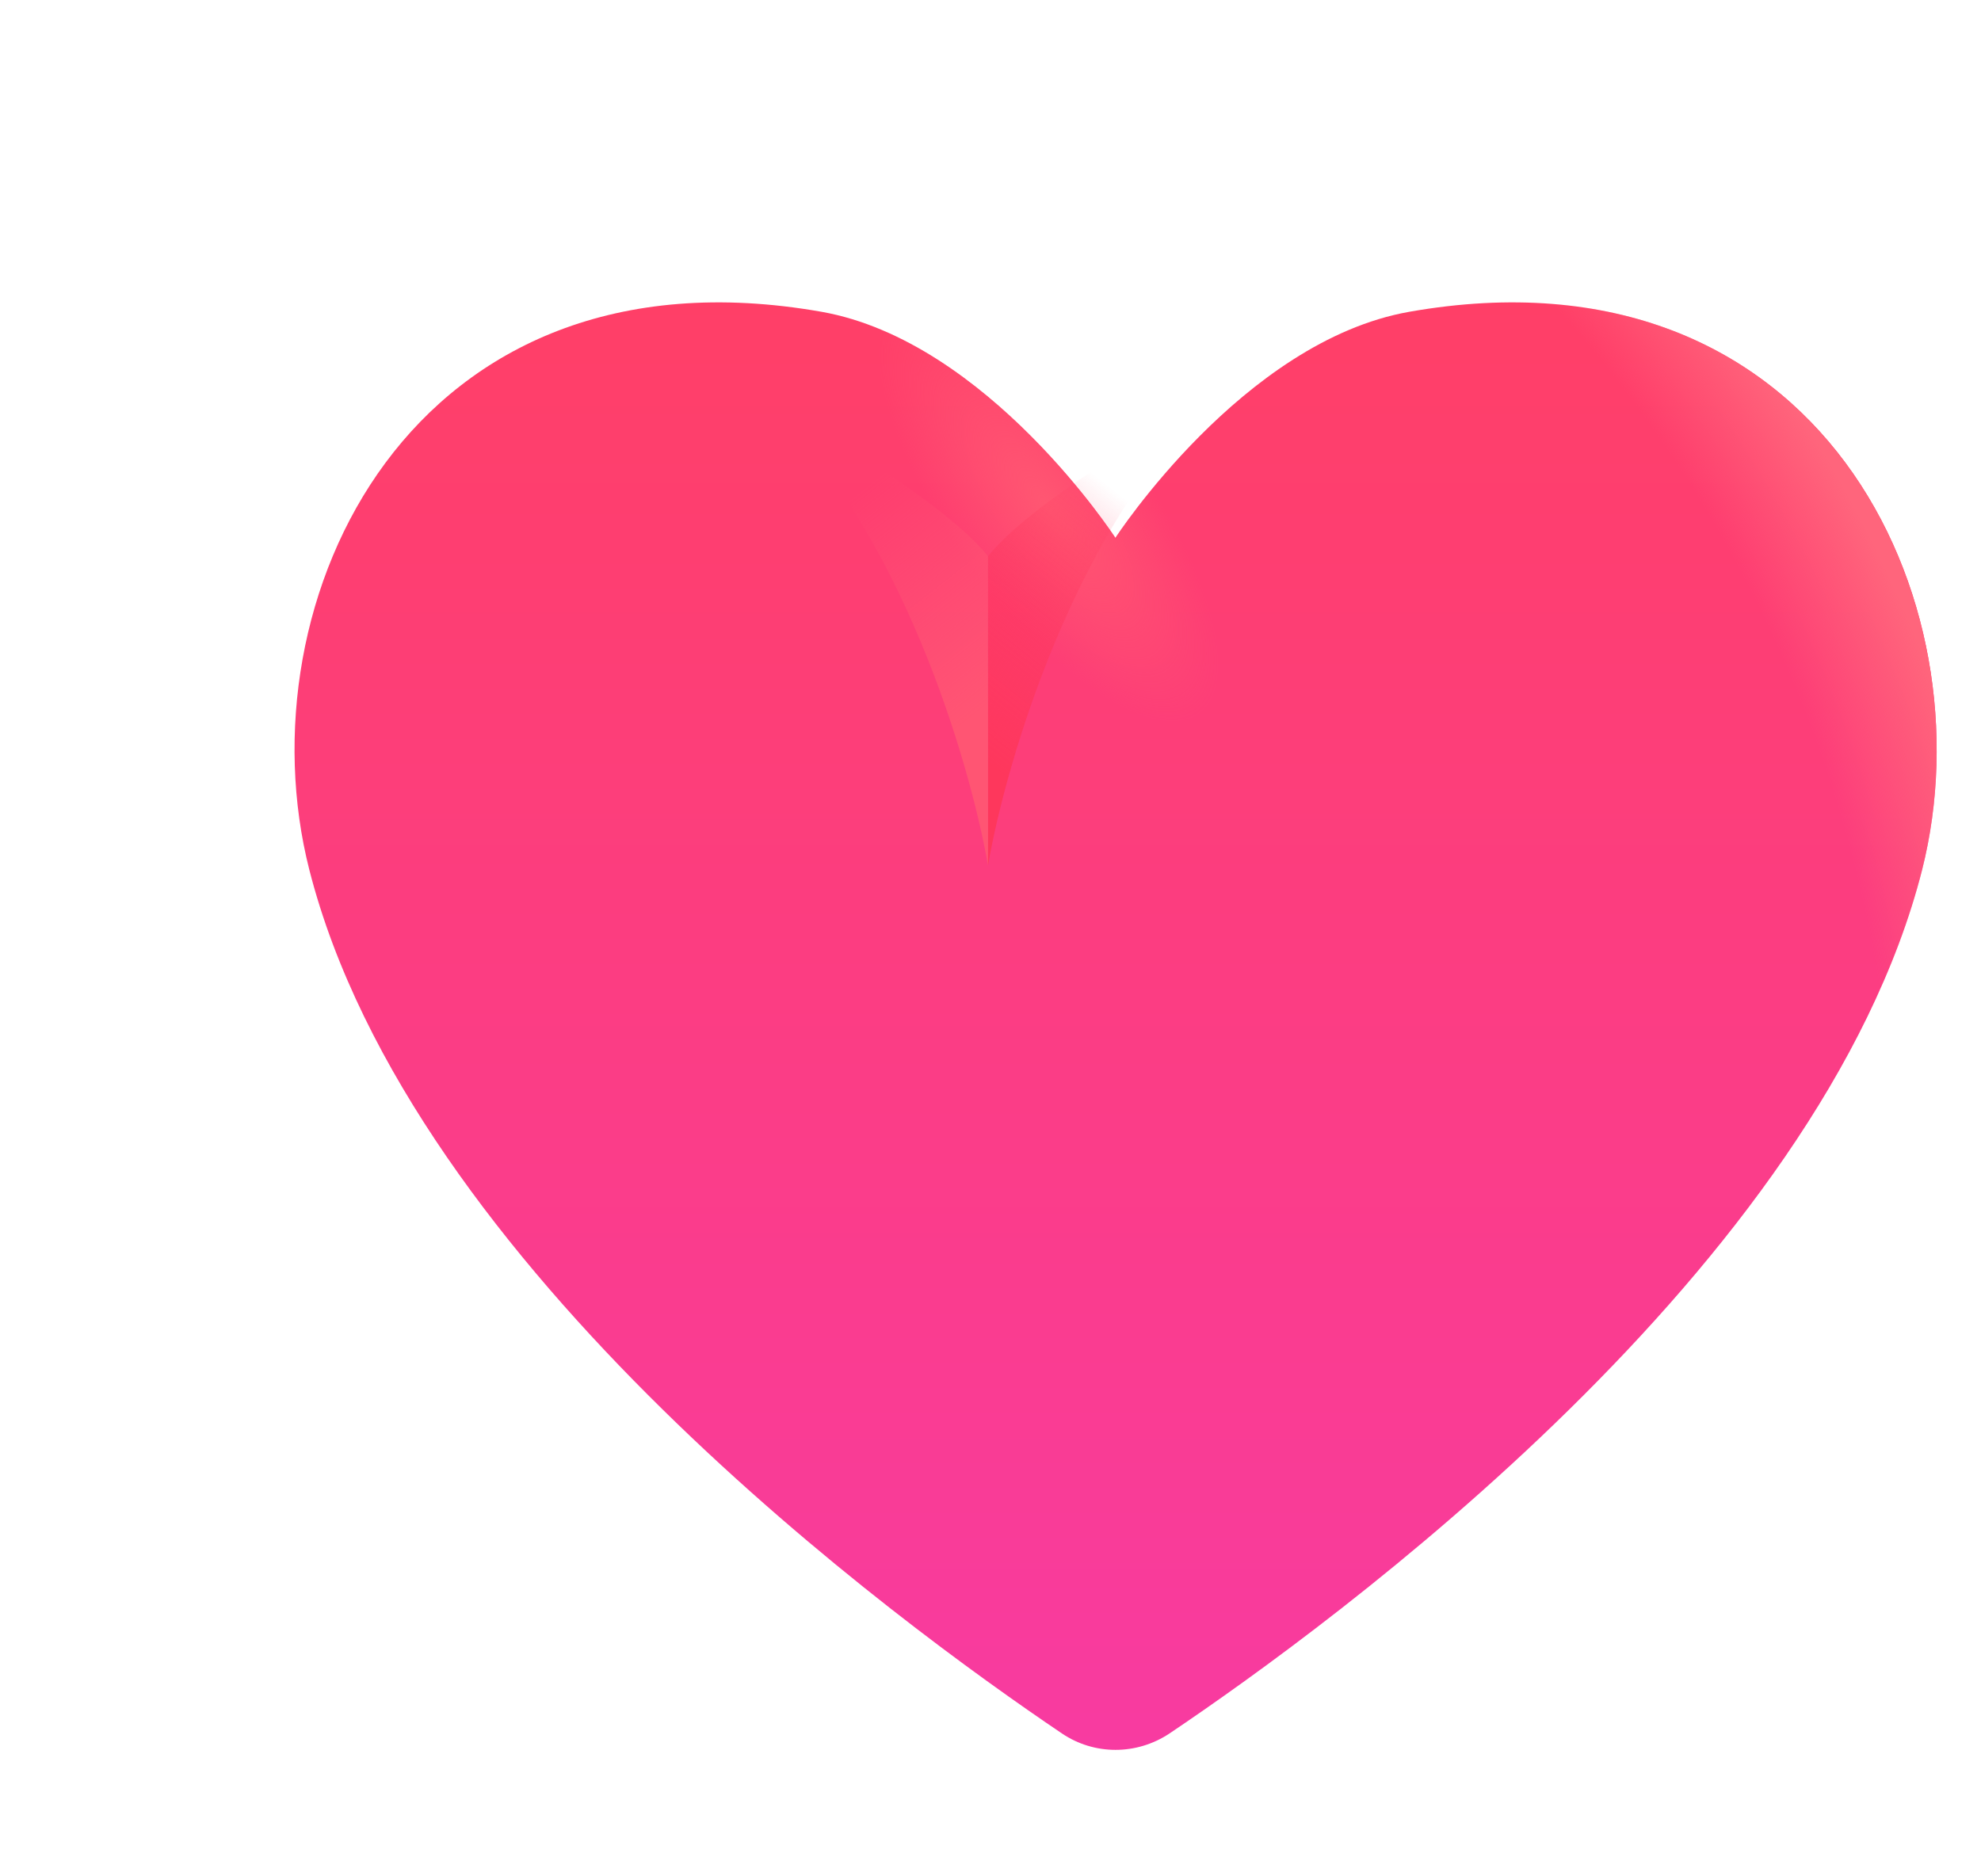 <svg width="19" height="18" viewBox="0 0 19 18" fill="none" xmlns="http://www.w3.org/2000/svg">
<g filter="url(#filter0_ii_4014_17232)">
<path d="M12.317 2.991C10.72 3.273 9.498 5.16 9.498 5.16C9.498 5.16 8.272 3.273 6.679 2.991C2.735 2.296 1.109 5.764 1.767 8.345C2.74 12.157 7.422 15.574 8.986 16.63C9.296 16.839 9.701 16.839 10.016 16.63C11.586 15.574 16.267 12.157 17.235 8.345C17.887 5.764 16.262 2.296 12.317 2.991Z" fill="url(#paint0_linear_4014_17232)"/>
<path d="M12.317 2.991C10.72 3.273 9.498 5.16 9.498 5.16C9.498 5.16 8.272 3.273 6.679 2.991C2.735 2.296 1.109 5.764 1.767 8.345C2.74 12.157 7.422 15.574 8.986 16.63C9.296 16.839 9.701 16.839 10.016 16.63C11.586 15.574 16.267 12.157 17.235 8.345C17.887 5.764 16.262 2.296 12.317 2.991Z" fill="url(#paint1_radial_4014_17232)"/>
<path d="M12.317 2.991C10.72 3.273 9.498 5.16 9.498 5.16C9.498 5.16 8.272 3.273 6.679 2.991C2.735 2.296 1.109 5.764 1.767 8.345C2.74 12.157 7.422 15.574 8.986 16.63C9.296 16.839 9.701 16.839 10.016 16.63C11.586 15.574 16.267 12.157 17.235 8.345C17.887 5.764 16.262 2.296 12.317 2.991Z" fill="url(#paint2_radial_4014_17232)"/>
</g>
<g filter="url(#filter1_f_4014_17232)">
<path d="M9.476 8.304V5.336C9.885 4.827 11.083 4.123 11.63 3.834C10.316 5.035 9.646 7.314 9.476 8.304Z" fill="url(#paint3_linear_4014_17232)"/>
</g>
<g filter="url(#filter2_f_4014_17232)">
<path d="M9.476 8.304V5.336C9.066 4.827 7.868 4.123 7.32 3.834C8.635 5.035 9.305 7.314 9.476 8.304Z" fill="url(#paint4_linear_4014_17232)"/>
</g>
<defs>
<filter id="filter0_ii_4014_17232" x="1.625" y="2.301" width="16.35" height="15.086" filterUnits="userSpaceOnUse" color-interpolation-filters="sRGB">
<feFlood flood-opacity="0" result="BackgroundImageFix"/>
<feBlend mode="normal" in="SourceGraphic" in2="BackgroundImageFix" result="shape"/>
<feColorMatrix in="SourceAlpha" type="matrix" values="0 0 0 0 0 0 0 0 0 0 0 0 0 0 0 0 0 0 127 0" result="hardAlpha"/>
<feOffset dx="0.6" dy="-0.6"/>
<feGaussianBlur stdDeviation="0.625"/>
<feComposite in2="hardAlpha" operator="arithmetic" k2="-1" k3="1"/>
<feColorMatrix type="matrix" values="0 0 0 0 0.808 0 0 0 0 0.176 0 0 0 0 0.416 0 0 0 1 0"/>
<feBlend mode="normal" in2="shape" result="effect1_innerShadow_4014_17232"/>
<feColorMatrix in="SourceAlpha" type="matrix" values="0 0 0 0 0 0 0 0 0 0 0 0 0 0 0 0 0 0 127 0" result="hardAlpha"/>
<feOffset dx="0.6" dy="0.6"/>
<feGaussianBlur stdDeviation="0.625"/>
<feComposite in2="hardAlpha" operator="arithmetic" k2="-1" k3="1"/>
<feColorMatrix type="matrix" values="0 0 0 0 0.796 0 0 0 0 0.208 0 0 0 0 0.302 0 0 0 1 0"/>
<feBlend mode="normal" in2="effect1_innerShadow_4014_17232" result="effect2_innerShadow_4014_17232"/>
</filter>
<filter id="filter1_f_4014_17232" x="8.976" y="3.334" width="3.155" height="5.47" filterUnits="userSpaceOnUse" color-interpolation-filters="sRGB">
<feFlood flood-opacity="0" result="BackgroundImageFix"/>
<feBlend mode="normal" in="SourceGraphic" in2="BackgroundImageFix" result="shape"/>
<feGaussianBlur stdDeviation="0.25" result="effect1_foregroundBlur_4014_17232"/>
</filter>
<filter id="filter2_f_4014_17232" x="6.82" y="3.334" width="3.155" height="5.47" filterUnits="userSpaceOnUse" color-interpolation-filters="sRGB">
<feFlood flood-opacity="0" result="BackgroundImageFix"/>
<feBlend mode="normal" in="SourceGraphic" in2="BackgroundImageFix" result="shape"/>
<feGaussianBlur stdDeviation="0.25" result="effect1_foregroundBlur_4014_17232"/>
</filter>
<linearGradient id="paint0_linear_4014_17232" x1="9.5" y1="2.901" x2="9.5" y2="16.787" gradientUnits="userSpaceOnUse">
<stop stop-color="#FF3F67"/>
<stop offset="1" stop-color="#F83BA1"/>
</linearGradient>
<radialGradient id="paint1_radial_4014_17232" cx="0" cy="0" r="1" gradientUnits="userSpaceOnUse" gradientTransform="translate(6.455 10.353) rotate(-25.71) scale(11.646 12.815)">
<stop offset="0.891" stop-color="#FF657C" stop-opacity="0"/>
<stop offset="1" stop-color="#FF657C"/>
</radialGradient>
<radialGradient id="paint2_radial_4014_17232" cx="0" cy="0" r="1" gradientUnits="userSpaceOnUse" gradientTransform="translate(8.857 4.876) rotate(-126.248) scale(2.45 0.929)">
<stop stop-color="#FF5772"/>
<stop offset="1" stop-color="#FF5772" stop-opacity="0"/>
</radialGradient>
<linearGradient id="paint3_linear_4014_17232" x1="9.157" y1="7.085" x2="10.906" y2="4.876" gradientUnits="userSpaceOnUse">
<stop stop-color="#FE375C"/>
<stop offset="1" stop-color="#FE375C" stop-opacity="0"/>
</linearGradient>
<linearGradient id="paint4_linear_4014_17232" x1="9.794" y1="7.085" x2="8.045" y2="4.876" gradientUnits="userSpaceOnUse">
<stop offset="0.161" stop-color="#FF5573"/>
<stop offset="1" stop-color="#FF5573" stop-opacity="0"/>
</linearGradient>
</defs>
</svg>
